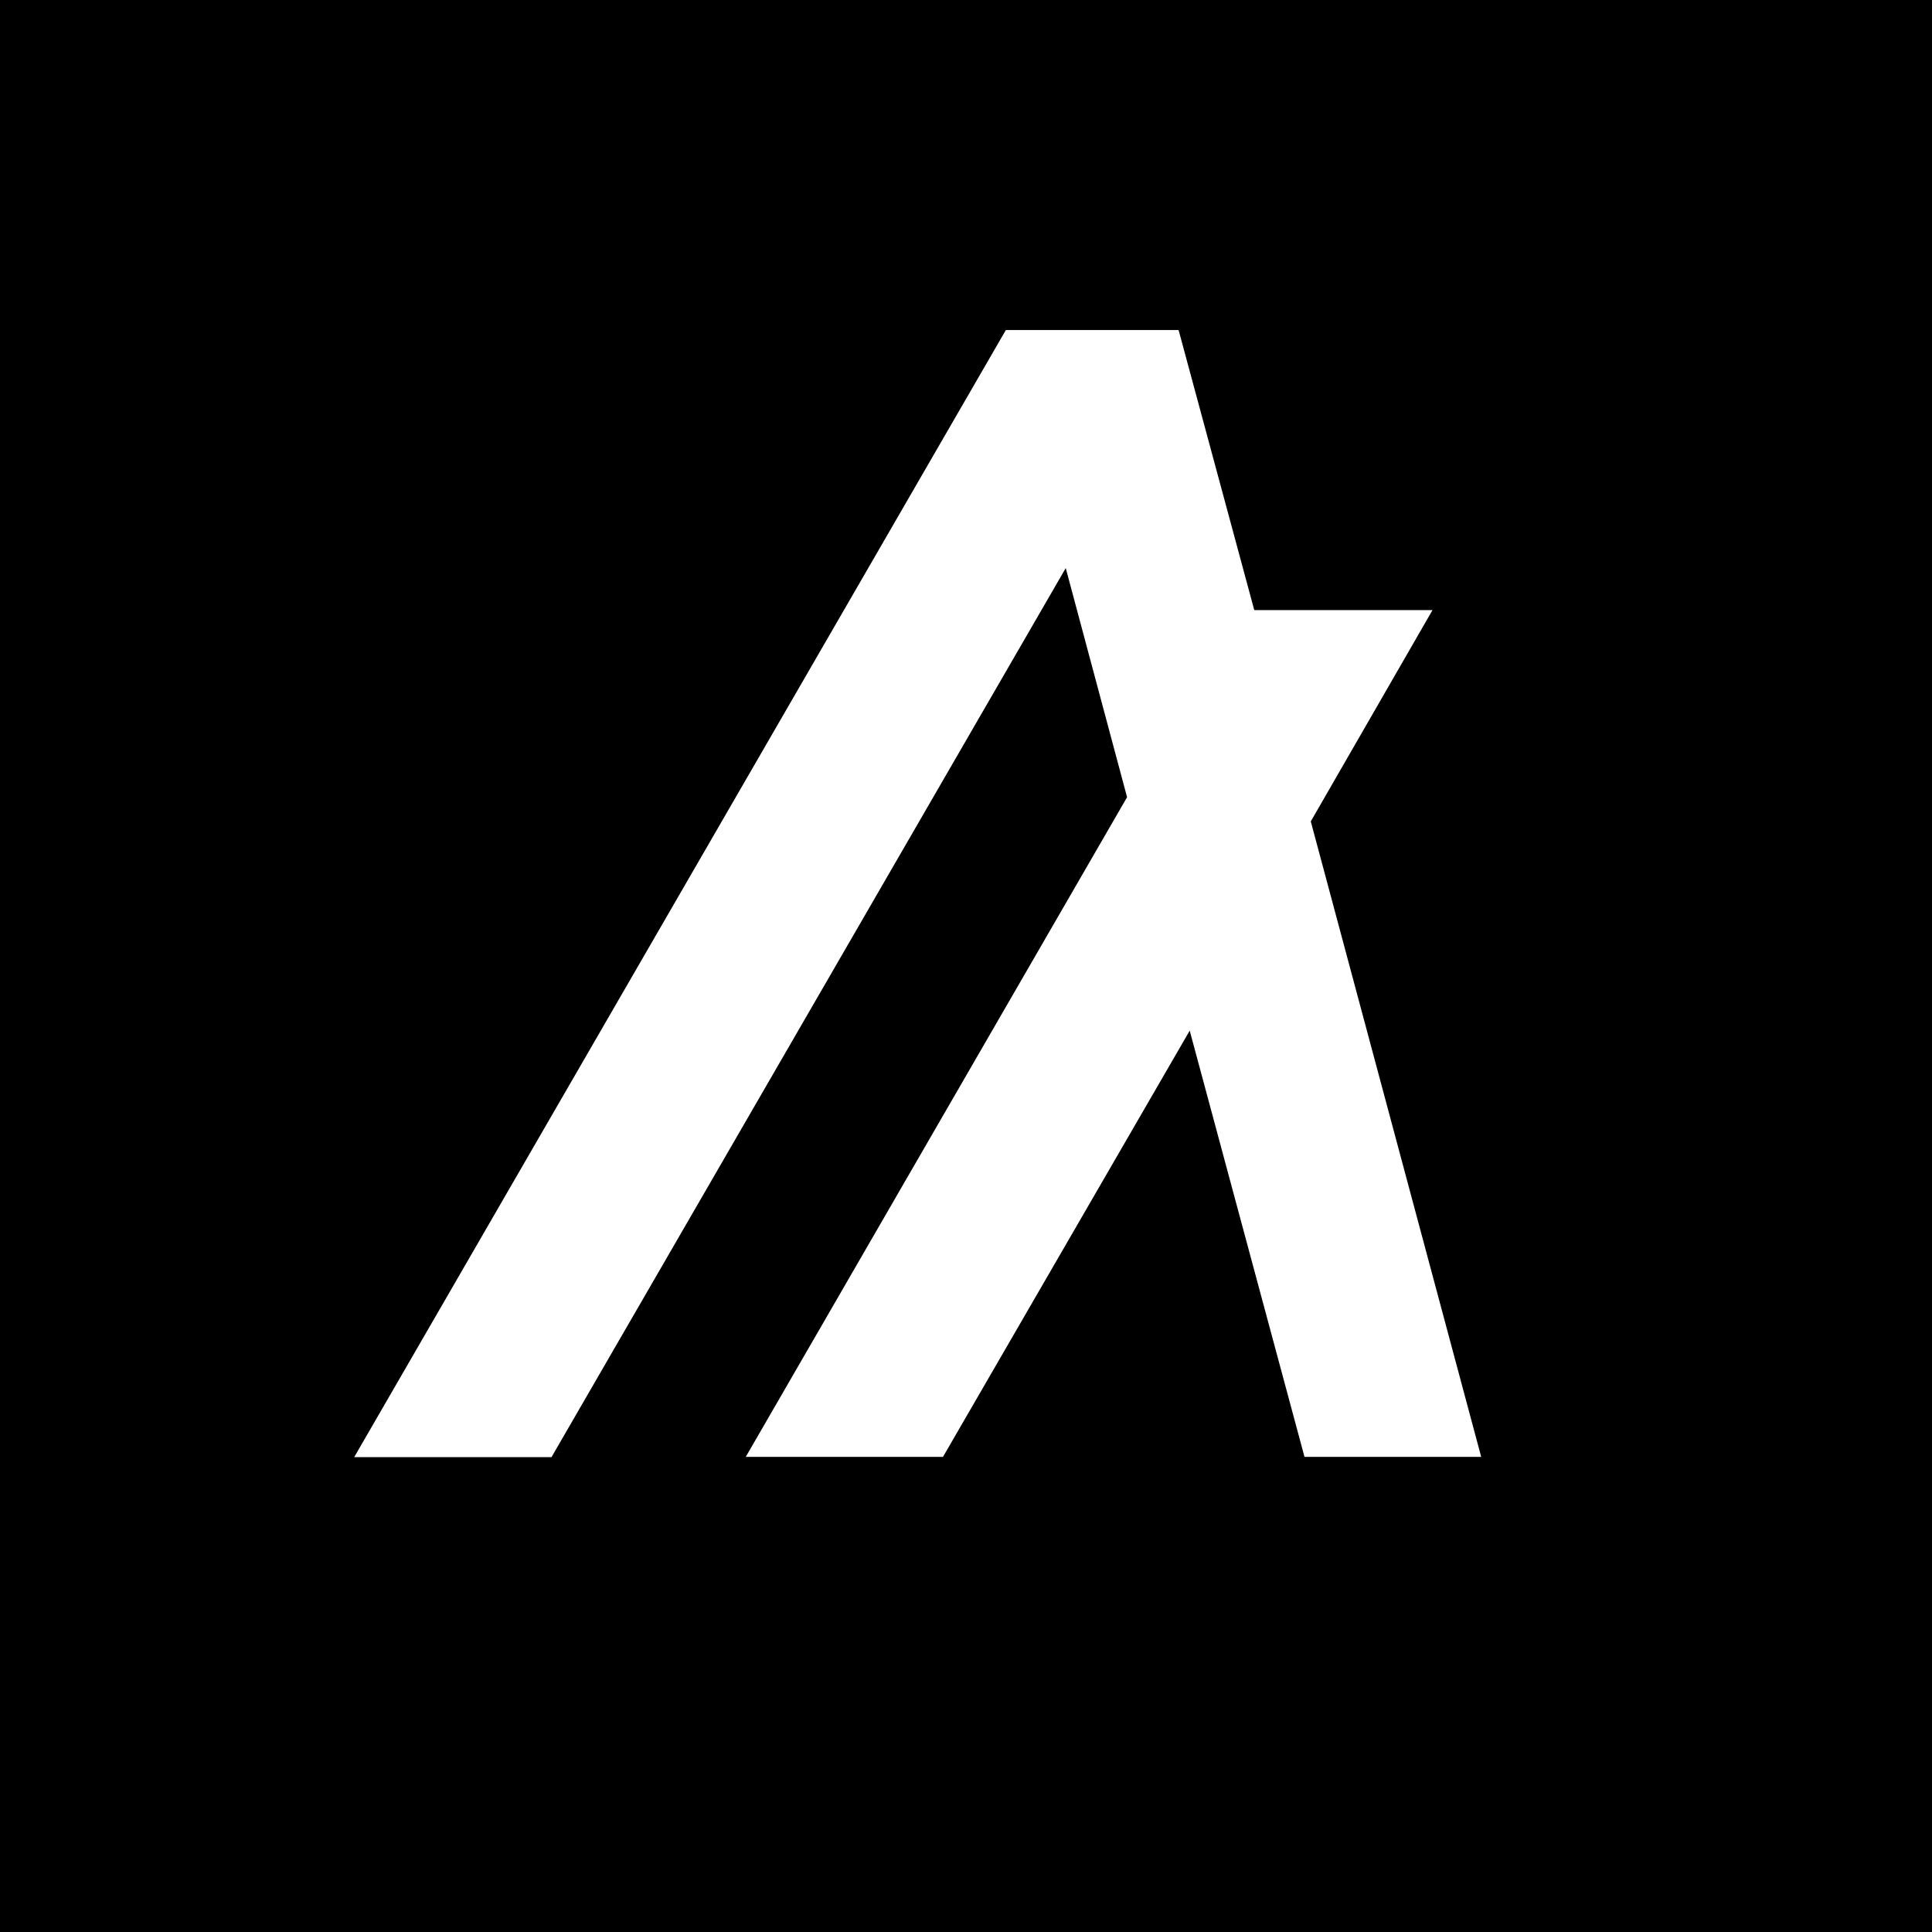<svg viewBox="0 0 24 24" fill="none" xmlns="http://www.w3.org/2000/svg">
    <rect width="24" height="24" fill="black" />
    <path
        d="M18.4 18.098H16.205L14.779 12.803L11.714 18.098H9.264L14.001 9.903L13.239 7.057L6.851 18.101H4.4L12.495 4.1H14.641L15.581 7.579H17.795L16.283 10.204L18.4 18.098Z"
        fill="white"
    />
</svg>
